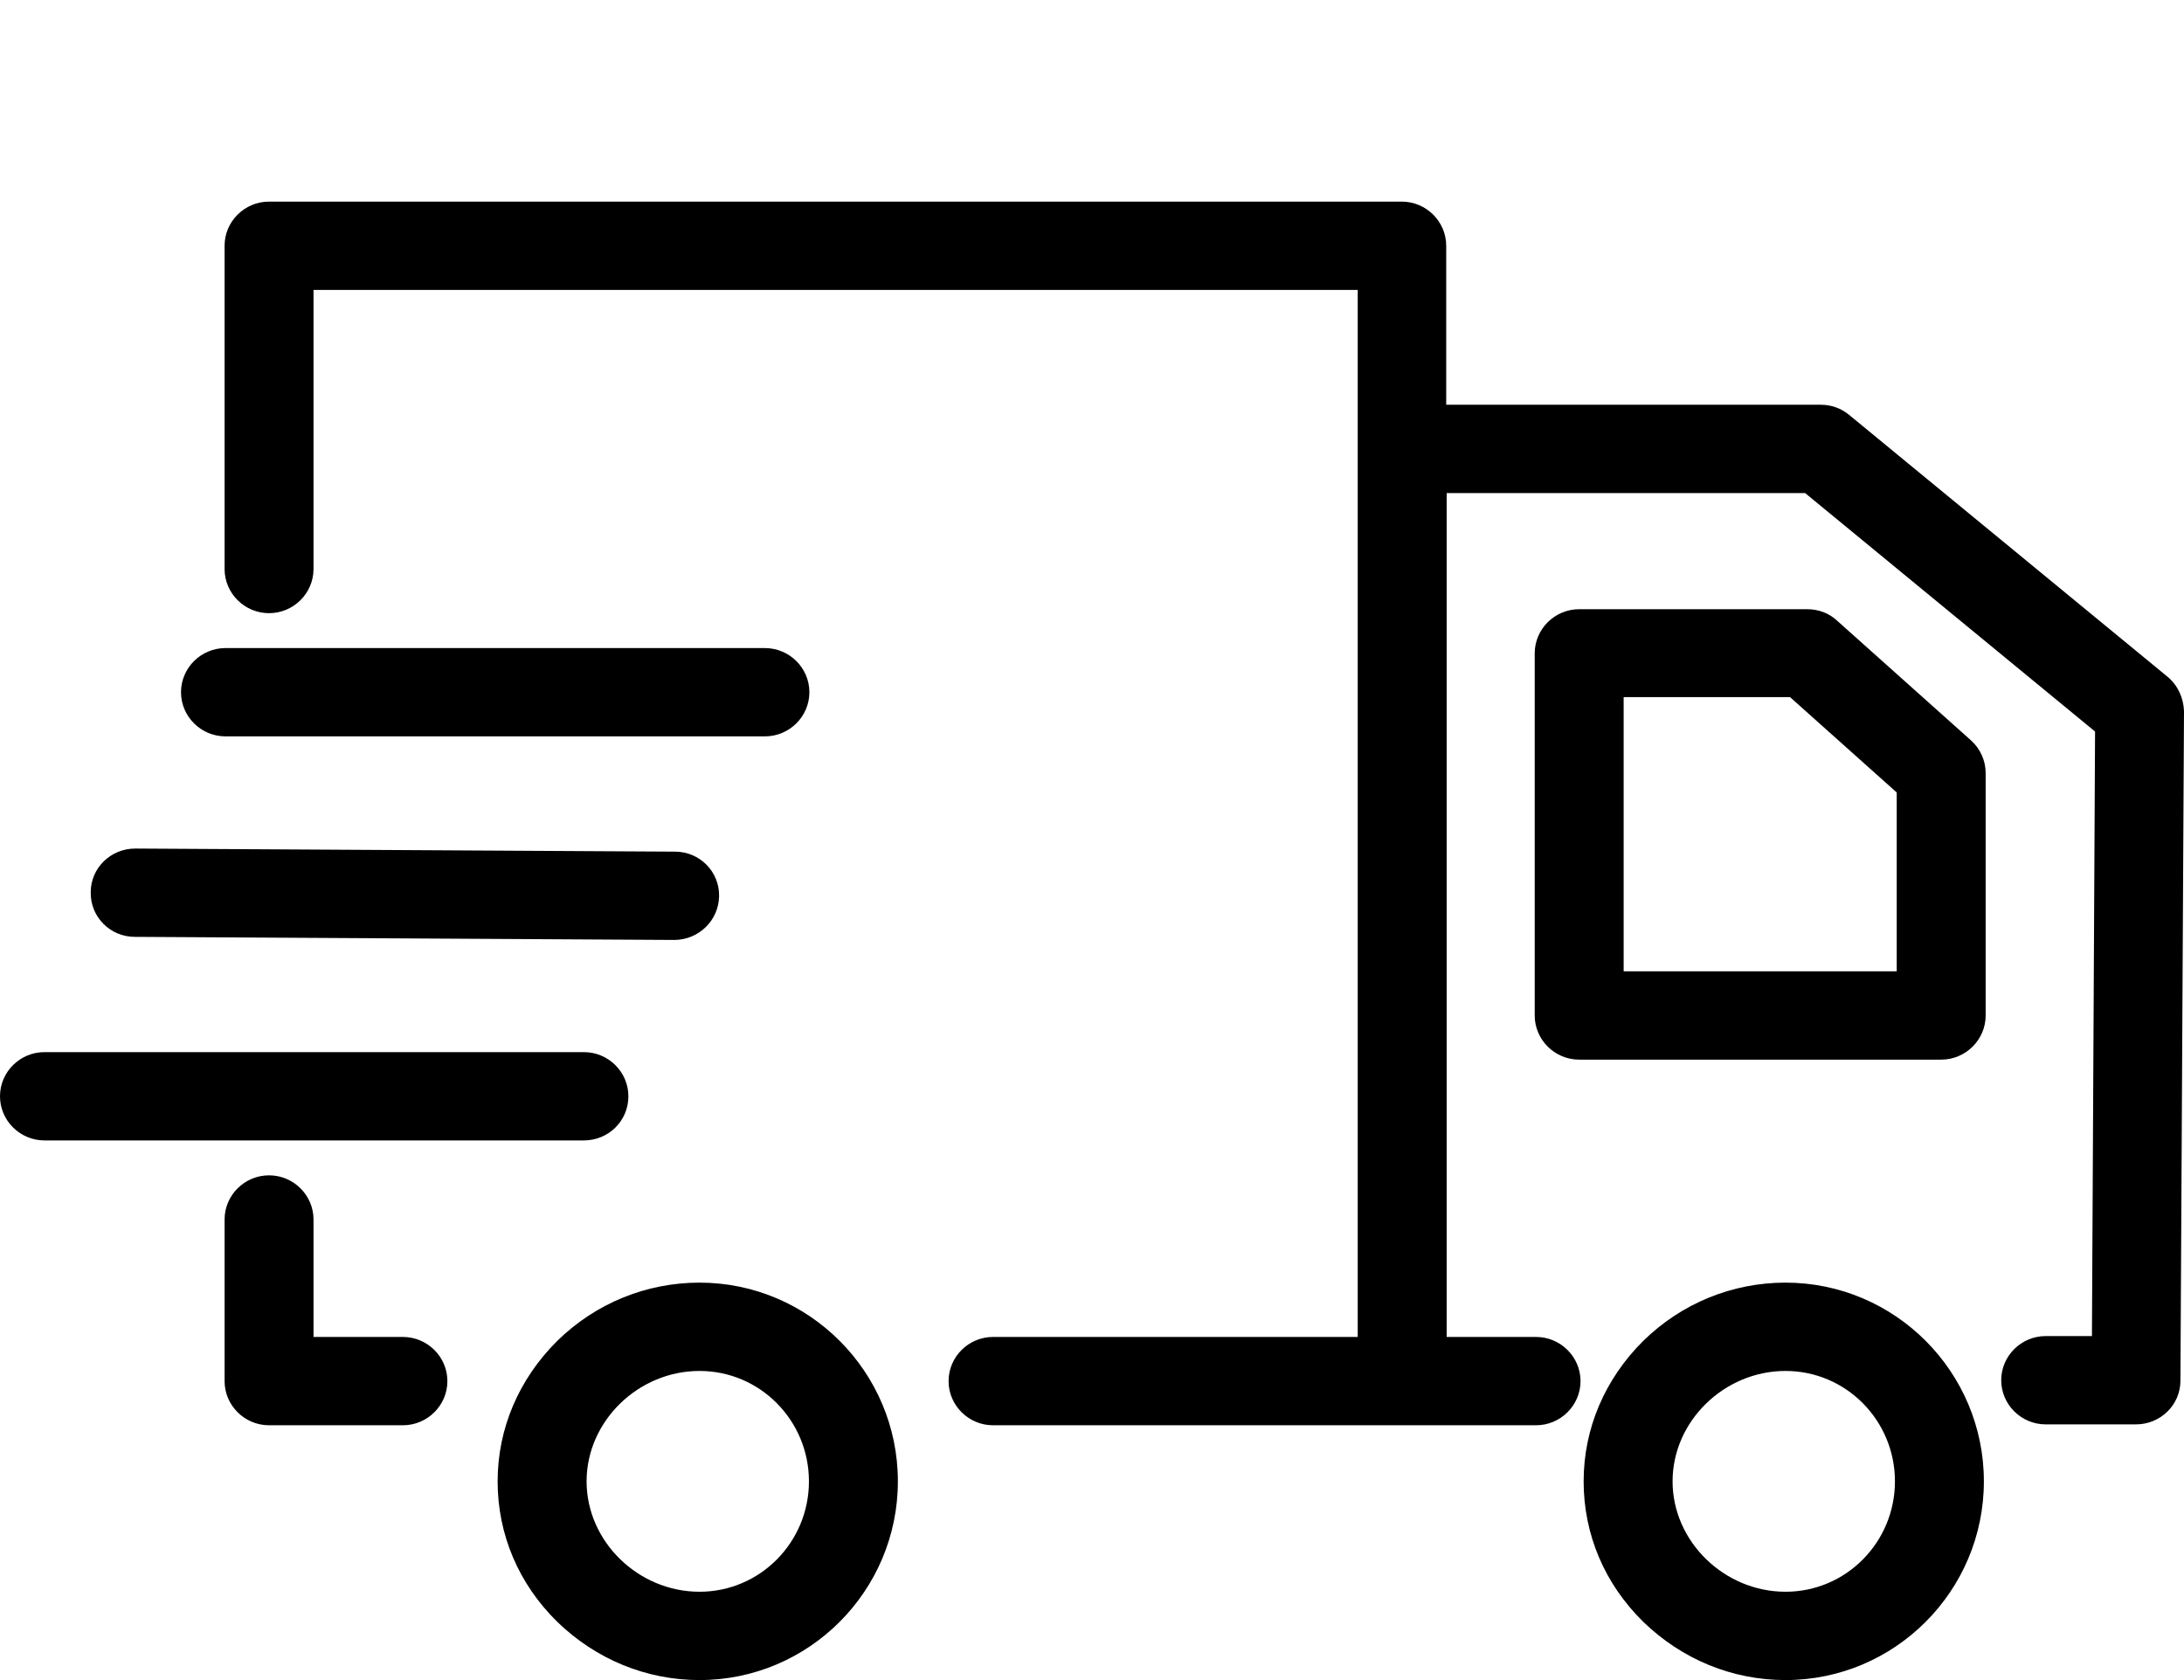<svg width="130" height="100" viewBox="0 0 130 100" fill="none" xmlns="http://www.w3.org/2000/svg">
<g style="mix-blend-mode:luminosity">
<path d="M106.282 76.344C103.105 76.344 100.088 77.579 97.811 79.814C95.534 82.074 94.264 85.018 94.264 88.172C94.264 91.326 95.508 94.27 97.811 96.531C100.114 98.765 103.105 100 106.282 100C112.794 100 118.088 94.691 118.088 88.172C118.088 81.653 112.794 76.344 106.282 76.344ZM106.282 94.743C102.629 94.743 99.558 91.747 99.558 88.172C99.558 84.597 102.629 81.601 106.282 81.601C109.882 81.601 112.794 84.545 112.794 88.172C112.794 91.799 109.882 94.743 106.282 94.743ZM109.352 36.944C108.876 36.497 108.241 36.261 107.579 36.261H93.999C92.543 36.261 91.352 37.443 91.352 38.889V60.442C91.352 61.888 92.543 63.071 93.999 63.071H115.547C117.003 63.071 118.194 61.888 118.194 60.442V46.012C118.194 45.276 117.876 44.566 117.32 44.067L109.352 36.944ZM112.9 57.814H96.646V41.491H106.547L112.9 47.169V57.814ZM41.639 76.344C38.463 76.344 35.445 77.579 33.168 79.814C30.892 82.074 29.621 85.018 29.621 88.172C29.621 91.326 30.865 94.27 33.168 96.531C35.471 98.765 38.463 100 41.639 100C48.151 100 53.445 94.691 53.445 88.172C53.445 81.653 48.151 76.344 41.639 76.344ZM41.639 94.743C37.986 94.743 34.916 91.747 34.916 88.172C34.916 84.597 37.986 81.601 41.639 81.601C45.239 81.601 48.151 84.545 48.151 88.172C48.151 91.799 45.239 94.743 41.639 94.743ZM23.983 79.577H18.662V72.585C18.662 71.14 17.471 69.957 16.015 69.957C14.559 69.957 13.368 71.14 13.368 72.585V82.206C13.368 83.651 14.559 84.834 16.015 84.834H23.983C25.439 84.834 26.63 83.651 26.63 82.206C26.63 80.76 25.439 79.577 23.983 79.577ZM37.404 65.252C37.404 63.806 36.213 62.624 34.757 62.624H2.647C1.191 62.624 0 63.806 0 65.252C0 66.698 1.191 67.88 2.647 67.88H34.757C36.213 67.88 37.404 66.724 37.404 65.252ZM8.021 55.763L40.13 55.947C41.586 55.947 42.777 54.791 42.804 53.345C42.83 51.873 41.639 50.691 40.183 50.691L8.074 50.507C8.047 50.507 8.047 50.507 8.047 50.507C6.591 50.507 5.4 51.663 5.4 53.109C5.374 54.581 6.565 55.763 8.021 55.763ZM13.421 43.83H45.53C46.986 43.83 48.178 42.648 48.178 41.202C48.178 39.756 46.986 38.574 45.53 38.574H13.421C11.965 38.574 10.774 39.756 10.774 41.202C10.774 42.648 11.965 43.83 13.421 43.83ZM129.021 40.282L110.067 24.695C109.591 24.301 109.008 24.091 108.373 24.091H86.084V14.628C86.084 13.183 84.893 12 83.437 12H16.015C14.559 12 13.368 13.183 13.368 14.628V33.869C13.368 35.314 14.559 36.497 16.015 36.497C17.471 36.497 18.662 35.314 18.662 33.869V17.257H80.817V79.577H59.11C57.654 79.577 56.463 80.76 56.463 82.206C56.463 83.651 57.654 84.834 59.11 84.834H91.431C92.887 84.834 94.079 83.651 94.079 82.206C94.079 80.76 92.887 79.577 91.431 79.577H86.111V29.348H107.447L124.706 43.541L124.52 79.525H121.767C120.312 79.525 119.12 80.707 119.12 82.153C119.12 83.599 120.312 84.781 121.767 84.781H127.141C128.597 84.781 129.788 83.625 129.788 82.179L130 42.332C129.974 41.544 129.629 40.781 129.021 40.282Z" fill="black"/>
</g>
</svg>
